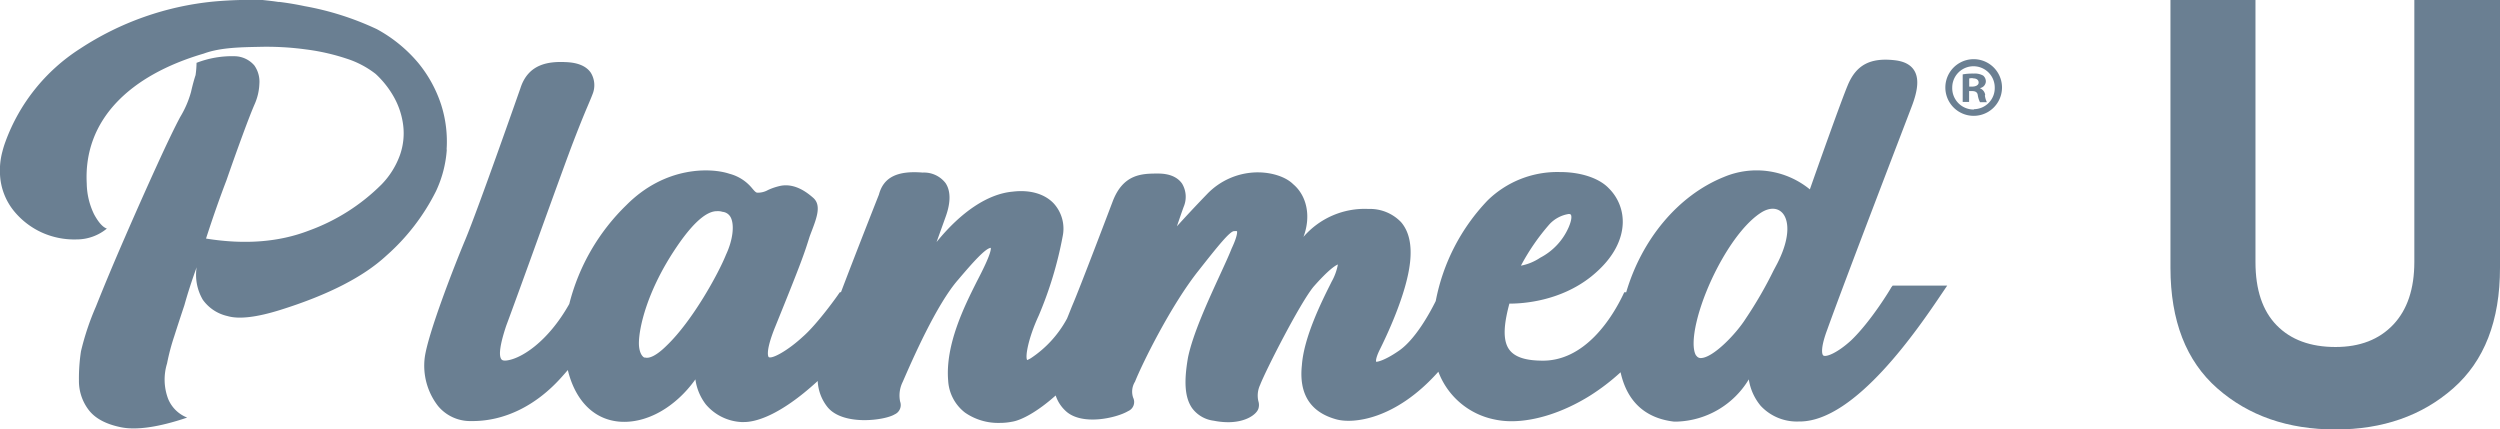 <svg xmlns="http://www.w3.org/2000/svg" viewBox="0 0 461.1 79.21"><defs><style>.cls-1{fill:#6a7f92;}</style></defs><title>logo-white</title><g id="Layer_2" data-name="Layer 2"><g id="Layer_1-2" data-name="Layer 1"><path class="cls-1" d="M348.83,53c0,.06-3.69,6.24-7.44,9.81-2.55,2.32-4.6,3.1-5.09,2.76-.3-.2-.53-1.46.73-4.8C340.16,52,352.09,21,352.59,19.66c1.2-3.12,1.35-5.23.47-6.66-.68-1.1-1.92-1.73-3.78-1.91-4.4-.45-6.93.93-8.47,4.6-1.26,3-5.62,15.31-7,19.24a15.52,15.52,0,0,0-15.87-2.28c-8.45,3.41-15.13,11.51-18,21.25h-.36l-.23.49c-1.81,3.77-6.92,12.51-15.33,12.12-2.83-.06-4.68-.72-5.63-2-1.42-1.89-.86-5.29,0-8.51h.1c2.35,0,9.26-.42,15-5,4.56-3.67,5.67-7.26,5.8-9.62a8.66,8.66,0,0,0-2.56-6.65c-1.76-1.86-5.14-3-9-3h-.12a18.39,18.39,0,0,0-13.23,5.23,36.8,36.8,0,0,0-9.57,18.56c-1.1,2.22-3.85,7.28-7,9.31-2.42,1.65-3.79,1.94-4,1.89,0,0-.18-.45.61-2.1,1.15-2.3,5-10.27,5.65-16.23.36-3.24-.2-5.73-1.66-7.42a7.93,7.93,0,0,0-6-2.43,14.91,14.91,0,0,0-12,5.15c1.42-3.74.66-7.56-1.9-9.72-1.33-1.33-3.88-2.18-6.52-2.18h-.11a13,13,0,0,0-9.24,4c-2.27,2.35-4.16,4.39-5.57,5.95.46-1.37.94-2.75,1.23-3.55a4.74,4.74,0,0,0-.27-4.31c-.58-.85-1.81-1.87-4.42-1.87-2.88,0-6.45,0-8.4,5.18-.06.16-6.12,16.14-7.4,19.07-.32.77-.64,1.61-1,2.48a20.3,20.3,0,0,1-6.67,7.32,4.93,4.93,0,0,1-.69.35c-.4-.62.21-4.05,2.13-8.2A70.36,70.36,0,0,0,196,43.58a6.91,6.91,0,0,0-1.68-6.09c-1.7-1.77-4.41-2.53-7.58-2.14-4.55.42-9.48,3.72-14,9.29.65-1.81,1.31-3.62,1.73-4.81.9-2.56.88-4.66-.08-6.07a5,5,0,0,0-4.2-1.93c-4.73-.39-7.24.89-8.08,4.06-.25.63-4.09,10.34-7,18h-.2l-.26.36c0,.05-3.87,5.5-6.55,7.83-2.79,2.59-5.73,4.19-6.32,3.78,0,0-.78-.72,1.21-5.61,4.79-11.8,5.37-13.51,6.31-16.53.14-.4.29-.79.44-1.18.92-2.43,1.79-4.73.23-6.07-1-.87-3.21-2.67-5.89-2.22a11,11,0,0,0-2.44.8,3.79,3.79,0,0,1-1.94.49c-.29,0-.57-.33-1-.84a8,8,0,0,0-4.16-2.65c-3.44-1.15-11.85-1.42-19,5.77A38.54,38.54,0,0,0,105,56.06c-4,7.11-9,10.15-11.59,10.43-.69.08-.86-.14-.92-.21-.56-.69-.26-2.8.88-6.21C94,58.4,97,50.18,99.86,42.23c2.62-7.24,5.1-14.08,5.89-16.1,1-2.61,1.91-4.86,2.61-6.5.39-.92.71-1.67.92-2.23a4.4,4.4,0,0,0-.32-4c-.82-1.19-2.35-1.85-4.53-1.94-3.18-.16-7,.26-8.45,4.83-.08.22-7.8,22.28-10.17,27.94-2.18,5.2-6.88,17.36-7.47,21.71a12.13,12.13,0,0,0,2.45,8.94,7.7,7.7,0,0,0,5.79,2.78h.58c5.93,0,11.73-2.85,16.39-8.07.41-.45.8-.9,1.18-1.34a17.74,17.74,0,0,0,.53,1.8c1.65,4.64,4.84,7.38,9,7.72,5,.4,10.33-2.66,14-7.8a9.71,9.71,0,0,0,1.91,4.6,9.19,9.19,0,0,0,6.55,3.27l.53,0c1.95,0,6.41-1,13.57-7.57a8.31,8.31,0,0,0,1.82,4.83c2.88,3.5,10.61,2.43,12.38,1.32a1.87,1.87,0,0,0,1-2.35,5.59,5.59,0,0,1,.47-3.62c1.7-3.91,6.22-14.3,10.25-18.88,2.67-3.15,5-5.77,6-5.86.15,1-1.89,4.89-2.58,6.22l-.14.28c-2.13,4.26-5.7,11.39-5.14,18A8,8,0,0,0,178,76.11,10.72,10.72,0,0,0,184.38,78a11.58,11.58,0,0,0,2.24-.21c1.76-.26,4.74-1.86,8.09-4.85a6.7,6.7,0,0,0,1.74,2.76c2.93,2.92,9.46,1.41,11.61.13a1.82,1.82,0,0,0,.94-2.48,3.45,3.45,0,0,1,.34-2.95C210.7,67,216,56.26,221.07,49.9c3.55-4.51,5.77-7.27,6.55-7.27a4.55,4.55,0,0,1,.53,0s.26.56-1,3.24c-.5,1.28-1.3,3-2.24,5.05-2.16,4.71-4.85,10.57-5.78,14.94-.82,4.63-.58,7.54.76,9.44a5.84,5.84,0,0,0,4,2.3,13.44,13.44,0,0,0,2.63.27c3.32,0,5.22-1.45,5.57-2.47a2.27,2.27,0,0,0,0-1.42,4.61,4.61,0,0,1,.33-3c1-2.6,7.3-15,9.85-18.1,2.75-3.12,4-3.91,4.49-4.1A10.21,10.21,0,0,1,245.58,52l-.17.35c-1.6,3.19-4.92,9.82-5.29,15-.57,5.33,1.57,8.69,6.37,10,3.06.84,10.88.1,18.8-8.79a14,14,0,0,0,10.33,8.8,14.81,14.81,0,0,0,3.17.33c4.37,0,9.53-1.65,14.4-4.67a39.51,39.51,0,0,0,5.71-4.36c1.18,5.35,4.5,8.47,9.84,9.1l.56,0a16.07,16.07,0,0,0,13.25-7.79,9.92,9.92,0,0,0,2.2,4.89,9.11,9.11,0,0,0,7,2.88h.18c10.29,0,21.92-17.22,26.31-23.73l.9-1.33H349.08Zm-36,12.58c-.64-1-.61-3.3.09-6.25,1.71-7.24,7-17.08,12-20.18,1.41-.86,2.79-.87,3.7,0,1.25,1.16,1.79,4.34-.82,9.45l-.68,1.28A75,75,0,0,1,322,58.74c-1.83,2.9-6.08,7.29-8.31,7.3a.93.93,0,0,1-.81-.44M280.52,49a39.82,39.82,0,0,1,5.31-7.69,6.16,6.16,0,0,1,3.49-1.84.63.63,0,0,1,.36.08c.15.1.36.75-.4,2.47a11.51,11.51,0,0,1-5.14,5.48l-.09.05A9.54,9.54,0,0,1,280.52,49M118.93,66c-.66-.27-1.09-1.33-1.09-2.69,0-2.77,1.45-9.61,6.9-17.68,3.9-5.79,6.22-6.68,7.48-6.68A3.06,3.06,0,0,1,133,39l.27.07h0a1.9,1.9,0,0,1,1.49,1c.75,1.42.4,4.23-.85,6.89-1.37,3.43-6.13,12.15-10.93,16.76-1.75,1.75-3.25,2.55-4.12,2.18"/><path class="cls-1" d="M82.37,27.62a22.41,22.41,0,0,0-1-8.3,23.7,23.7,0,0,0-4.24-7.73,26.43,26.43,0,0,0-7.64-6.22A53.43,53.43,0,0,0,56.16,1.13Q53.91.65,51.58.36l-.24,0C50.44.21,49.48.12,48.44,0a78.34,78.34,0,0,0-9,.28A54.46,54.46,0,0,0,14.74,9,34.33,34.33,0,0,0,1,26.15a17.25,17.25,0,0,0-.55,1.77A13.38,13.38,0,0,0,0,32.18a11.55,11.55,0,0,0,2.54,6.7,14.3,14.3,0,0,0,5.28,4.05,14.52,14.52,0,0,0,6.32,1.23,8.78,8.78,0,0,0,5.57-2c-.75-.25-1.54-1.13-2.36-2.64A13.4,13.4,0,0,1,16,33.88c-.64-11.77,7.93-20,21.59-24,3.07-1.14,7-1.17,10.29-1.24a53.81,53.81,0,0,1,8.58.48,39.42,39.42,0,0,1,7.45,1.69,17.25,17.25,0,0,1,5.38,2.83,17.36,17.36,0,0,1,3.3,4.15A14.2,14.2,0,0,1,74.35,23a12.06,12.06,0,0,1-.57,5.56A15.07,15.07,0,0,1,70.39,34,36.56,36.56,0,0,1,57,42.52Q48.7,45.73,38,44q1.89-5.85,3.77-10.75c1-2.89,2-5.69,3-8.4S46.5,20.27,47,19.14a10.2,10.2,0,0,0,.84-3.68,5.19,5.19,0,0,0-.93-3.39,4.9,4.9,0,0,0-3.59-1.7,18.09,18.09,0,0,0-7.07,1.22,16.75,16.75,0,0,1-.18,2.27c-.25.75-.54,1.79-.84,3.11a18.25,18.25,0,0,1-2,4.62q-1.51,2.82-4.33,9T23.05,43.74q-3,6.88-5.37,12.83a48.83,48.83,0,0,0-2.74,8.2,32.73,32.73,0,0,0-.38,5.37,8.79,8.79,0,0,0,1.79,5.46c1.2,1.58,3.21,2.65,6,3.21s6.89,0,12.17-1.79A6.26,6.26,0,0,1,31,73.54a10.09,10.09,0,0,1-.19-6.5,40.26,40.26,0,0,1,1.32-5c.62-1.94,1.25-3.87,1.88-5.75.63-2.27,1.39-4.59,2.26-7a9.07,9.07,0,0,0,1.14,6,7.62,7.62,0,0,0,4.53,3c2.13.63,5.4.24,9.8-1.14q13.2-4.14,19.52-10a39.18,39.18,0,0,0,9.15-11.88,21.4,21.4,0,0,0,2-7.73"/><path class="cls-1" d="M366.15,17.54a1.5,1.5,0,0,0-.93-1.24v-.06a1.3,1.3,0,0,0,1.05-1.18h0a1.41,1.41,0,0,0-.5-1.12,3.16,3.16,0,0,0-1.77-.37,10.37,10.37,0,0,0-2,.15h0v5.08h1.18v-2h.56c.65,0,1,.25,1.05.81a4.35,4.35,0,0,0,.4,1.24h1.27a3.87,3.87,0,0,1-.37-1.27m-2.23-3.13c.74,0,1.08.31,1.08.78s-.53.74-1.18.74h-.56V14.47a2.81,2.81,0,0,1,.65-.06"/><path class="cls-1" d="M369.25,16.14a5.22,5.22,0,0,0-10.45,0h0a5.22,5.22,0,0,0,10.45,0Zm-5.18,4.06a3.94,3.94,0,0,1-4-4.06,3.92,3.92,0,1,1,7.84,0,3.89,3.89,0,0,1-3.87,4"/><path class="cls-1" d="M400.32,49.4V0H416V48.35Q416,56,419.91,60t10.85,4q6.74,0,10.64-4.11t3.9-11.59V0h15.8V49.4q0,14.64-8.64,22.23t-21.7,7.58q-13.17,0-21.8-7.58T400.32,49.4"/></g></g></svg>